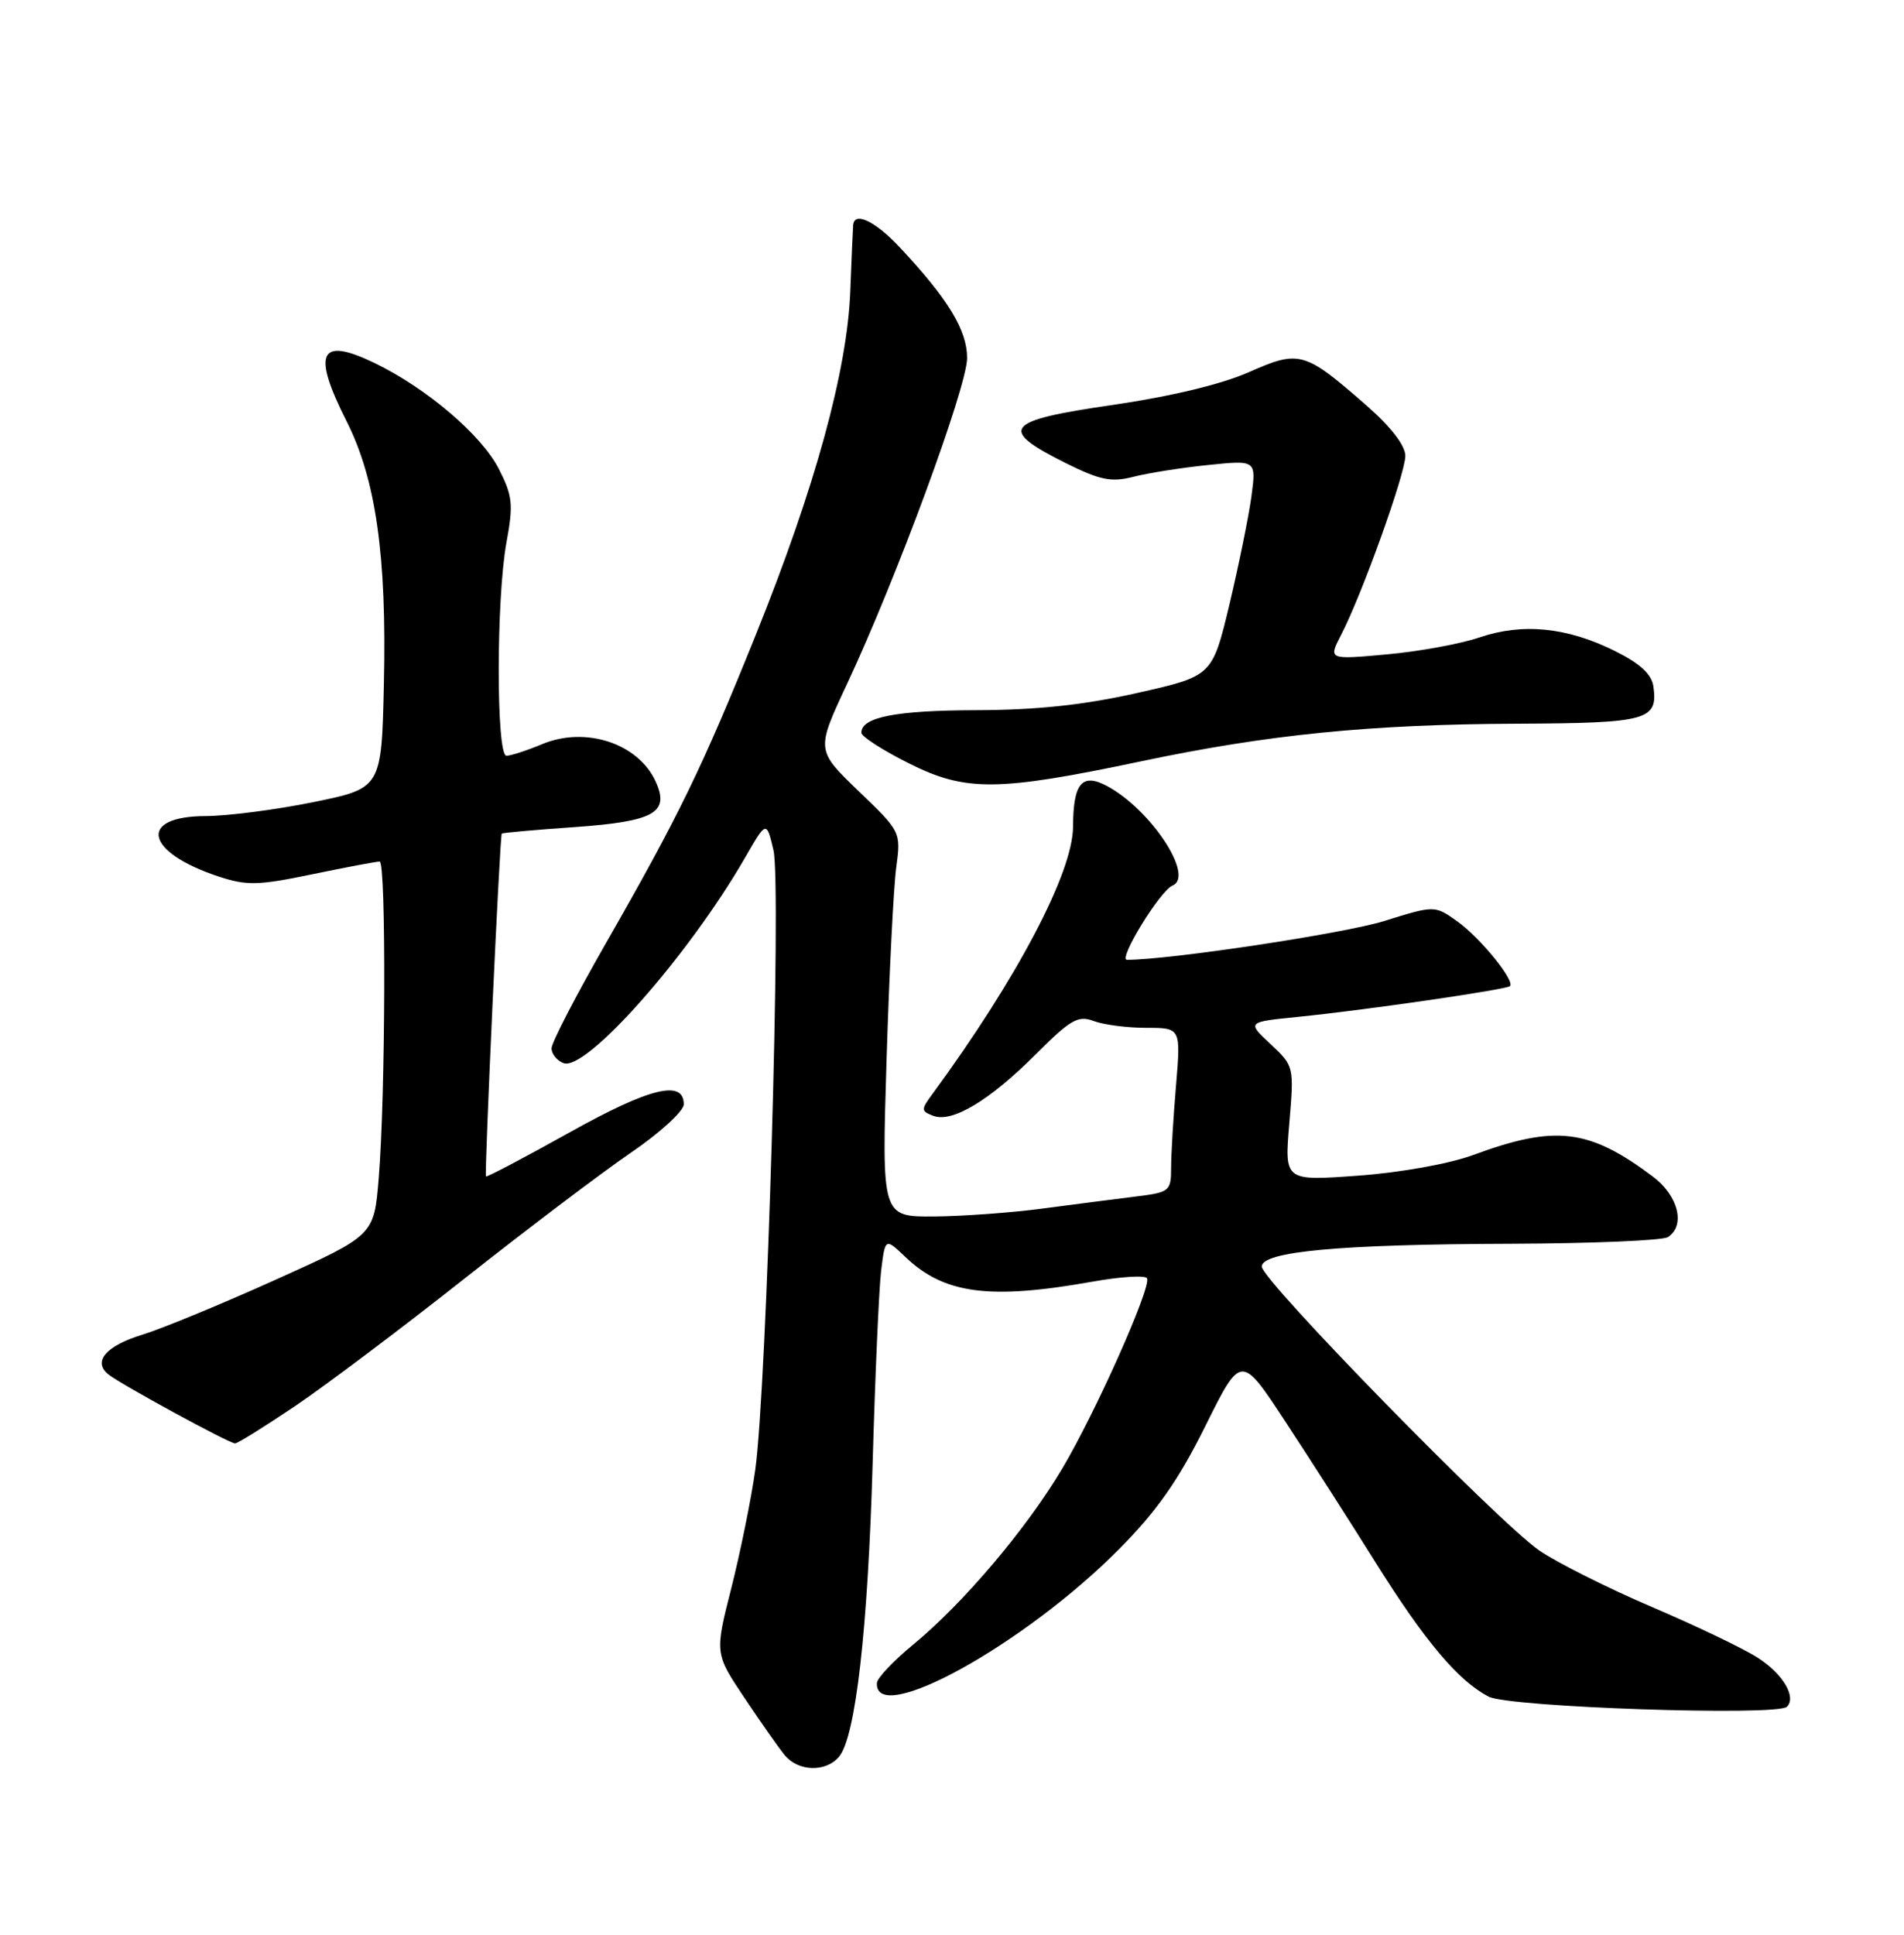 <?xml version="1.0" encoding="UTF-8" standalone="no"?>
<!DOCTYPE svg PUBLIC "-//W3C//DTD SVG 1.1//EN" "http://www.w3.org/Graphics/SVG/1.1/DTD/svg11.dtd" >
<svg xmlns="http://www.w3.org/2000/svg" xmlns:xlink="http://www.w3.org/1999/xlink" version="1.1" viewBox="0 0 252 256">
 <g >
 <path fill="currentColor"
d=" M 111.06 232.43 C 113.25 229.79 114.87 215.54 115.50 193.50 C 115.83 181.95 116.33 170.54 116.62 168.14 C 117.16 163.78 117.16 163.78 119.83 166.32 C 124.95 171.21 130.94 172.01 144.50 169.60 C 148.35 168.91 151.65 168.71 151.82 169.15 C 152.35 170.43 144.99 186.92 140.57 194.35 C 135.83 202.32 127.49 212.16 120.81 217.65 C 118.24 219.77 116.10 222.03 116.06 222.68 C 115.74 228.58 135.64 217.58 148.16 204.93 C 153.15 199.89 155.99 195.83 159.53 188.69 C 164.26 179.17 164.26 179.17 170.12 188.10 C 173.35 193.01 178.73 201.41 182.08 206.77 C 188.61 217.19 192.99 222.38 197.01 224.49 C 199.70 225.90 235.23 227.10 236.51 225.83 C 237.79 224.54 235.98 221.49 232.65 219.35 C 230.82 218.16 224.51 215.14 218.64 212.63 C 212.76 210.12 206.05 206.75 203.72 205.15 C 198.32 201.43 167.00 169.40 167.00 167.59 C 167.00 165.59 177.31 164.64 200.00 164.57 C 210.72 164.53 220.06 164.14 220.75 163.69 C 223.12 162.16 222.13 158.20 218.75 155.67 C 210.30 149.34 205.87 148.81 195.00 152.82 C 191.83 153.99 185.38 155.15 179.75 155.56 C 170.00 156.27 170.00 156.27 170.64 148.67 C 171.28 141.11 171.27 141.06 168.16 138.15 C 165.03 135.23 165.03 135.23 171.77 134.55 C 180.68 133.66 199.39 130.94 199.85 130.48 C 200.55 129.78 195.90 124.07 192.90 121.93 C 189.89 119.78 189.89 119.78 183.19 121.87 C 177.83 123.53 154.84 127.00 149.16 127.00 C 147.93 127.00 153.54 117.85 155.19 117.17 C 158.15 115.95 152.32 107.11 146.51 104.00 C 143.20 102.23 142.04 103.63 142.02 109.40 C 141.99 115.47 134.61 129.49 123.42 144.74 C 121.88 146.82 121.89 147.02 123.52 147.64 C 126.01 148.60 130.98 145.62 137.10 139.49 C 141.70 134.89 142.70 134.31 144.76 135.10 C 146.06 135.59 149.19 136.00 151.71 136.00 C 156.29 136.00 156.29 136.00 155.65 143.65 C 155.29 147.86 155.00 152.75 155.00 154.52 C 155.00 157.62 154.81 157.77 150.25 158.33 C 147.64 158.65 142.12 159.37 138.00 159.91 C 133.88 160.46 127.40 160.93 123.60 160.96 C 116.70 161.00 116.70 161.00 117.34 140.25 C 117.69 128.84 118.27 117.38 118.62 114.78 C 119.25 110.08 119.24 110.05 113.63 104.67 C 108.01 99.26 108.01 99.26 112.09 90.54 C 118.65 76.54 128.00 51.18 128.00 47.37 C 128.00 43.69 125.49 39.57 119.11 32.75 C 115.86 29.28 113.11 27.95 112.92 29.75 C 112.88 30.16 112.71 34.10 112.54 38.50 C 112.14 49.01 107.89 64.49 100.06 83.93 C 92.94 101.60 89.88 107.89 80.06 125.04 C 76.18 131.82 73.00 137.97 73.00 138.71 C 73.00 139.45 73.71 140.34 74.58 140.67 C 77.55 141.81 91.11 126.48 98.58 113.54 C 101.44 108.57 101.44 108.57 102.37 112.49 C 103.44 117.04 101.49 183.57 99.96 194.50 C 99.42 198.35 97.99 205.39 96.79 210.14 C 94.60 218.77 94.60 218.77 98.52 224.64 C 100.67 227.86 103.08 231.29 103.87 232.25 C 105.66 234.42 109.33 234.52 111.06 232.43 Z  M 39.11 186.01 C 43.18 183.26 53.25 175.68 61.50 169.16 C 69.75 162.64 79.65 155.15 83.50 152.52 C 87.35 149.90 90.50 147.01 90.50 146.12 C 90.50 142.80 85.98 143.92 75.31 149.88 C 69.39 153.18 64.45 155.78 64.32 155.66 C 64.09 155.42 66.15 110.65 66.41 110.30 C 66.49 110.19 70.82 109.80 76.03 109.44 C 86.61 108.69 88.66 107.54 86.78 103.41 C 84.48 98.36 77.49 96.06 71.74 98.47 C 69.72 99.31 67.60 100.00 67.03 100.00 C 65.66 100.00 65.67 79.16 67.04 71.73 C 67.96 66.75 67.84 65.61 66.03 62.06 C 63.74 57.56 56.48 51.38 49.59 48.04 C 42.27 44.50 41.26 46.61 45.89 55.78 C 49.75 63.43 51.19 73.57 50.81 90.39 C 50.50 104.29 50.50 104.29 41.50 106.13 C 36.55 107.14 30.12 107.97 27.22 107.98 C 18.17 108.01 19.19 112.76 28.94 115.98 C 32.65 117.20 34.17 117.17 41.33 115.68 C 45.83 114.75 49.84 113.99 50.25 114.00 C 51.12 114.00 51.03 145.02 50.12 155.98 C 49.50 163.46 49.50 163.46 36.50 169.32 C 29.35 172.54 21.41 175.82 18.85 176.60 C 14.04 178.07 12.25 180.14 14.31 181.83 C 15.83 183.09 30.30 190.97 31.11 190.99 C 31.45 190.99 35.05 188.75 39.11 186.01 Z  M 151.00 100.74 C 167.83 97.19 181.32 95.84 200.76 95.76 C 218.09 95.68 219.46 95.30 218.83 90.81 C 218.60 89.20 217.05 87.78 213.70 86.12 C 207.39 82.99 201.52 82.40 195.82 84.34 C 193.30 85.20 187.77 86.21 183.52 86.59 C 175.80 87.29 175.80 87.29 177.51 83.98 C 180.27 78.65 185.99 62.70 186.00 60.33 C 186.00 58.96 184.11 56.50 180.90 53.69 C 172.64 46.46 172.00 46.28 165.28 49.25 C 161.67 50.85 154.90 52.47 147.21 53.59 C 132.95 55.65 132.04 56.77 141.00 61.25 C 145.61 63.54 147.07 63.84 150.00 63.09 C 151.93 62.59 156.37 61.89 159.89 61.53 C 166.27 60.87 166.27 60.87 165.63 65.68 C 165.27 68.33 163.96 74.77 162.72 79.98 C 160.45 89.46 160.45 89.46 150.48 91.70 C 143.42 93.29 137.19 93.95 129.18 93.97 C 118.55 94.00 114.00 94.89 114.00 96.96 C 114.00 97.44 116.81 99.26 120.25 100.98 C 127.80 104.78 131.98 104.74 151.00 100.74 Z "/>
</g>
</svg>